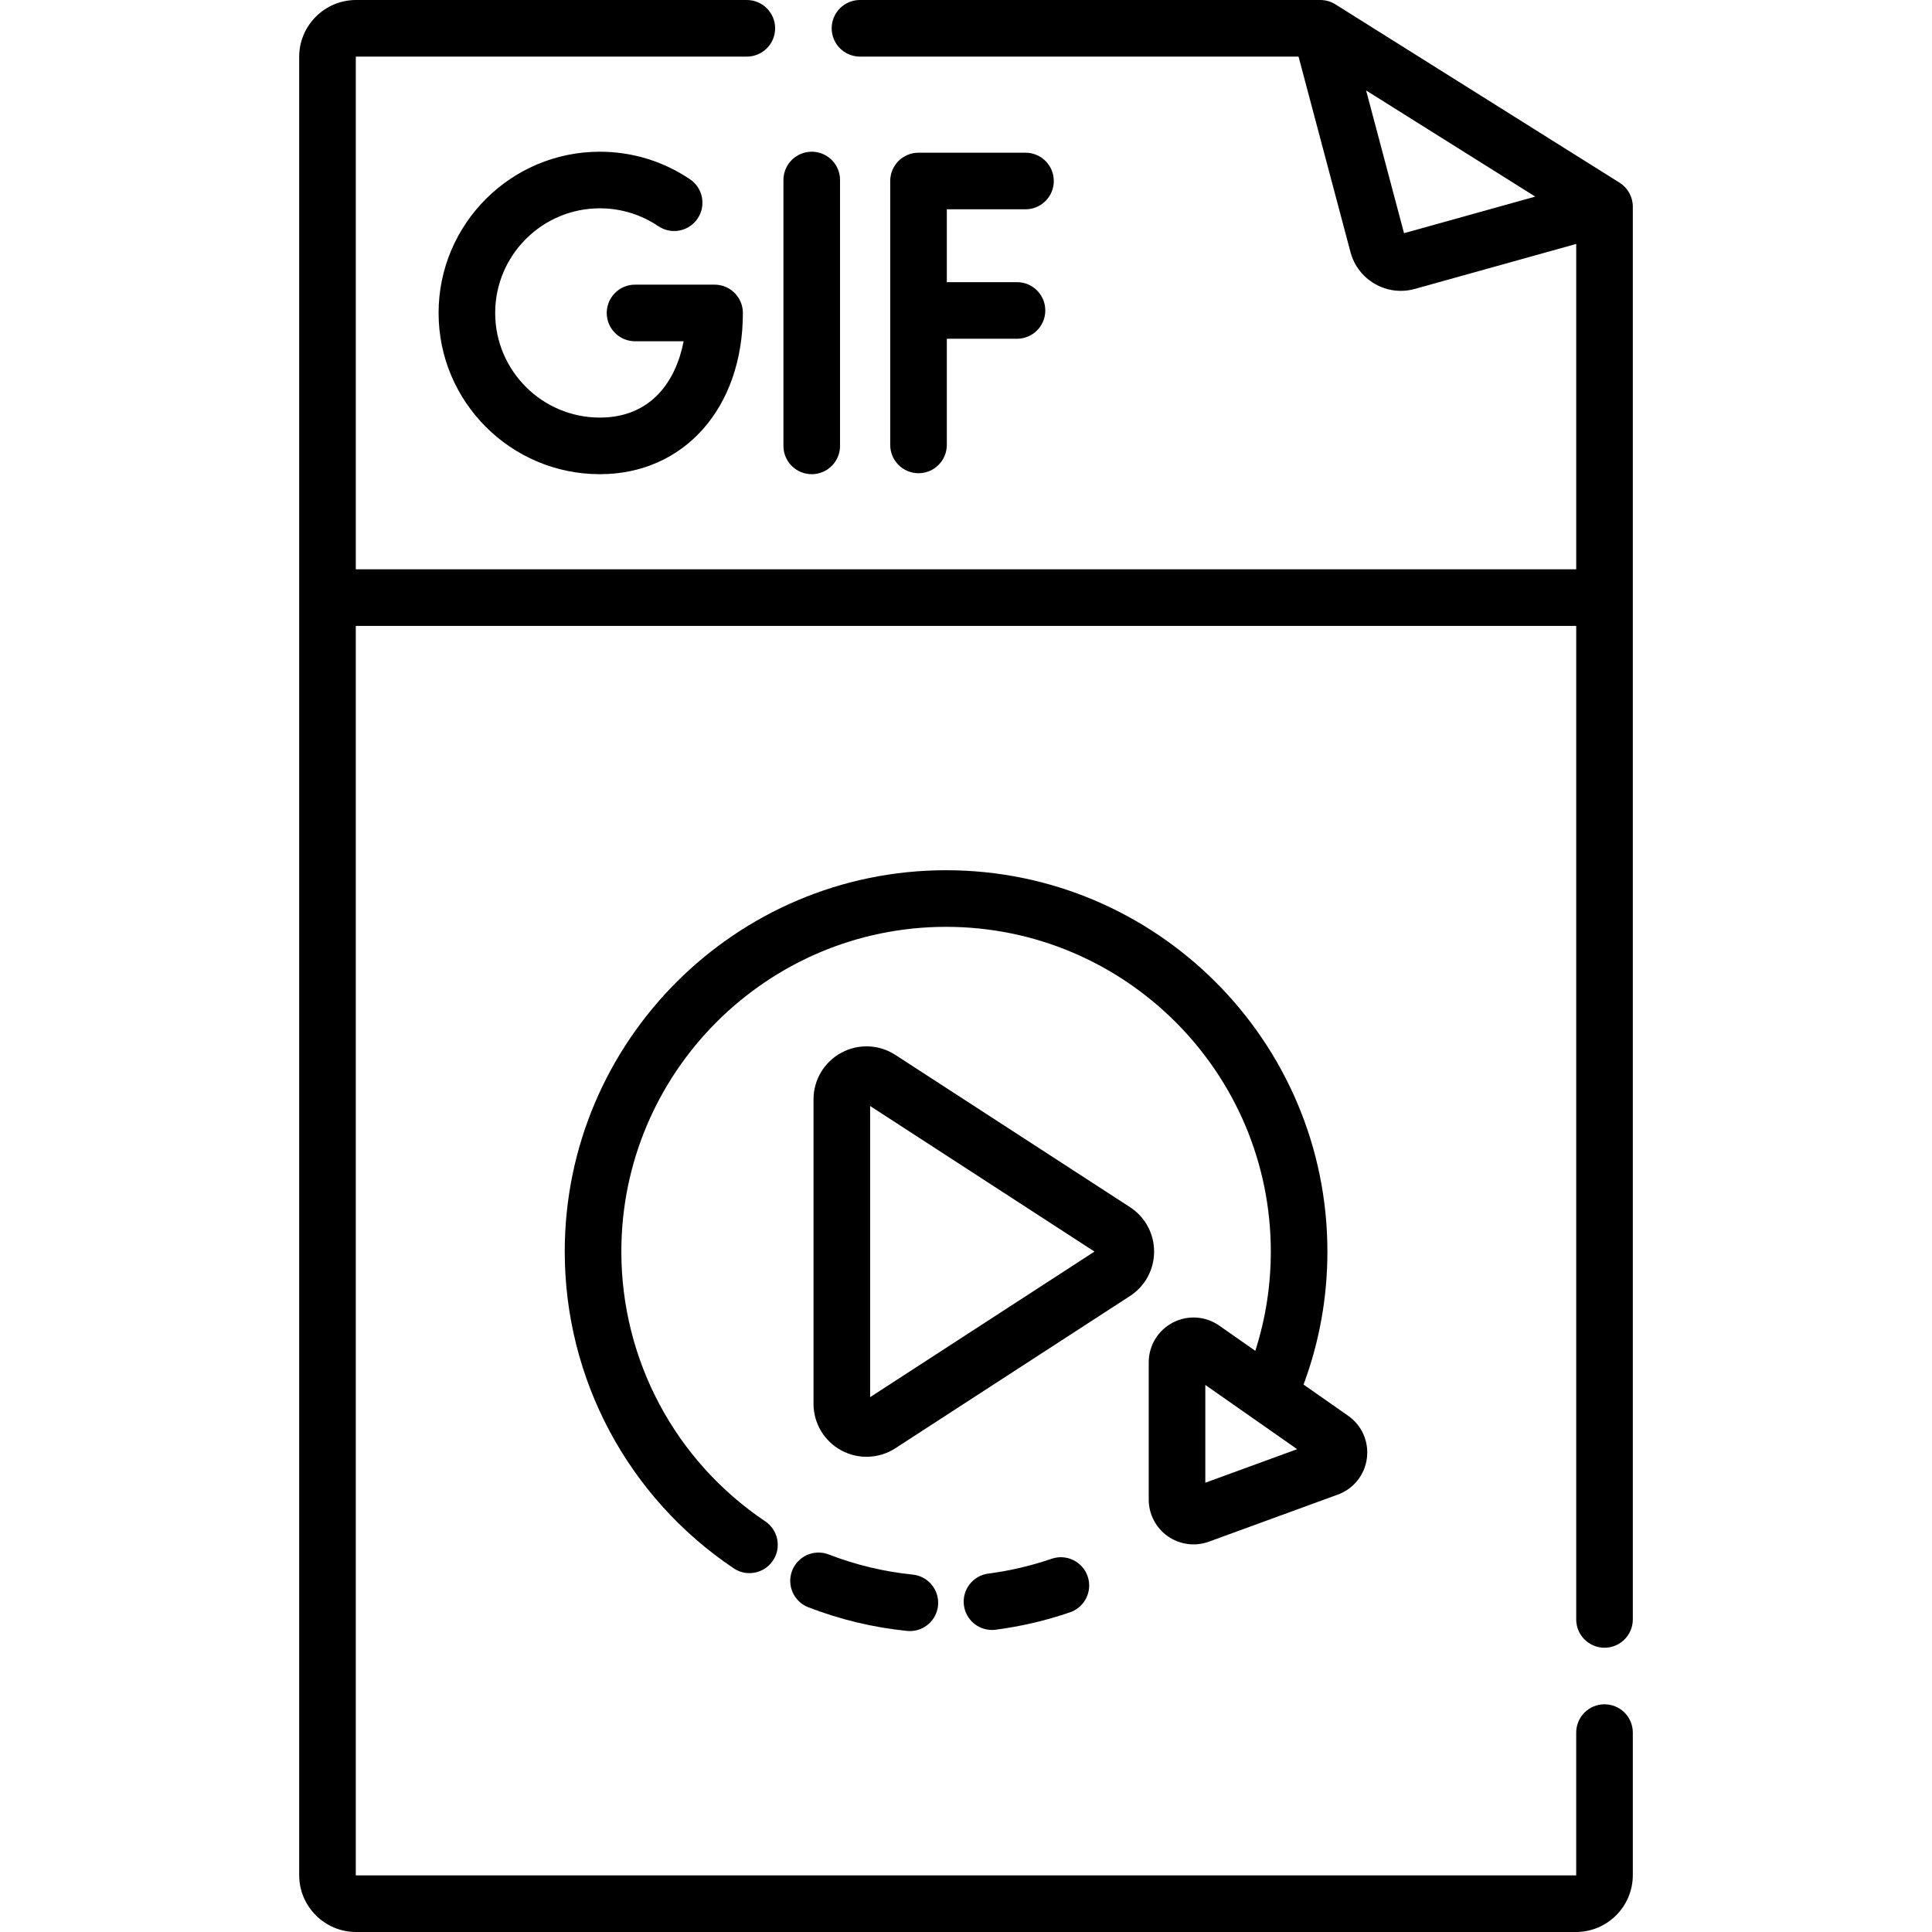 <svg id="Capa_1" enable-background="new 0 0 512 512" height="512" viewBox="0 0 512 512" width="512" xmlns="http://www.w3.org/2000/svg"><g><path d="m429.201 48.417-75.316-47.27c-1.196-.75-2.578-1.147-3.988-1.147h-121.992c-4.142 0-7.5 3.357-7.5 7.5s3.358 7.5 7.5 7.5h116.223l13.76 51.799c.957 3.6 3.264 6.601 6.496 8.449 3.236 1.851 6.997 2.316 10.575 1.316l42.754-11.918v86.228h-323.426v-135.801c0-.04.033-.073.074-.073h103.557c4.142 0 7.5-3.357 7.5-7.5s-3.358-7.5-7.5-7.5h-103.558c-8.312 0-15.074 6.762-15.074 15.073v481.853c0 8.312 6.762 15.074 15.074 15.074h323.279c8.312 0 15.074-6.763 15.074-15.074v-37.772c0-4.143-3.357-7.5-7.5-7.5s-7.5 3.357-7.5 7.5v37.772c0 .04-.034.074-.074.074h-323.279c-.041 0-.074-.033-.074-.074v-331.052h323.427v263.293c0 4.143 3.357 7.5 7.5 7.5s7.5-3.357 7.5-7.5v-374.397c0-2.582-1.327-4.981-3.512-6.353zm-57.121 13.378-10.047-37.824 44.822 28.131z"/><path d="m215.119 125.666c4.142 0 7.5-3.357 7.5-7.5v-70.459c0-4.143-3.358-7.5-7.5-7.5s-7.5 3.357-7.5 7.5v70.459c0 4.143 3.358 7.5 7.5 7.5z"/><path d="m271.766 55.466c4.143 0 7.5-3.357 7.5-7.5s-3.357-7.5-7.5-7.5h-28.348c-4.142 0-7.5 3.357-7.5 7.5v69.942c0 4.143 3.358 7.5 7.5 7.5s7.5-3.357 7.5-7.5v-28.134h18.596c4.143 0 7.5-3.357 7.5-7.5s-3.357-7.5-7.5-7.5h-18.596v-19.308z"/><path d="m158.958 55.207c5.557 0 10.916 1.636 15.499 4.731 3.434 2.318 8.095 1.416 10.413-2.017 2.319-3.433 1.416-8.095-2.017-10.413-7.072-4.777-15.334-7.302-23.895-7.302-23.561 0-42.729 19.168-42.729 42.729s19.168 42.729 42.729 42.729c22.322 0 37.912-17.571 37.912-42.729 0-4.143-3.358-7.5-7.5-7.5h-21.078c-4.142 0-7.5 3.357-7.5 7.5s3.358 7.5 7.5 7.5h12.876c-2.012 10.487-8.553 20.229-22.21 20.229-15.29 0-27.729-12.439-27.729-27.729s12.438-27.728 27.729-27.728z"/><path d="m219.632 411.953c-3.865-1.501-8.208.42-9.703 4.283-1.497 3.862.421 8.207 4.283 9.703 8.386 3.249 17.185 5.36 26.154 6.273.258.025.515.039.769.039 3.8 0 7.059-2.879 7.452-6.741.419-4.121-2.581-7.802-6.702-8.222-7.632-.775-15.119-2.571-22.253-5.335z"/><path d="m278.705 413.086c-5.429 1.865-11.076 3.188-16.786 3.93-4.107.534-7.004 4.297-6.471 8.404.491 3.779 3.716 6.534 7.428 6.534.322 0 .648-.021.977-.063 6.708-.872 13.346-2.426 19.728-4.619 3.917-1.346 6.002-5.613 4.655-9.53-1.347-3.919-5.612-5.999-9.531-4.656z"/><path d="m305.847 331.68c0-4.777-2.393-9.182-6.4-11.782l-62.167-40.338c-4.323-2.804-9.821-3.02-14.349-.559-4.528 2.459-7.341 7.188-7.341 12.341v80.675c0 5.153 2.813 9.883 7.341 12.342 4.539 2.466 10.034 2.241 14.35-.559l62.166-40.338c4.008-2.601 6.4-7.005 6.4-11.782zm-75.257 38.58v-77.16l59.457 38.58z"/><path d="m309.493 407.133c3.169 2.217 7.236 2.756 10.883 1.425h.002l34.155-12.476c4.176-1.524 7.128-5.21 7.704-9.617.577-4.408-1.328-8.729-4.972-11.277l-11.813-8.262c4.195-11.255 6.324-23.09 6.324-35.246 0-55.724-45.334-101.058-101.057-101.058s-101.057 45.334-101.057 101.058c0 33.729 16.736 65.108 44.769 83.94 1.284.862 2.737 1.275 4.175 1.275 2.414 0 4.785-1.164 6.232-3.318 2.31-3.438 1.395-8.099-2.043-10.408-23.877-16.041-38.133-42.766-38.133-71.489 0-47.452 38.605-86.058 86.057-86.058s86.057 38.605 86.057 86.058c0 9.031-1.391 17.845-4.109 26.305l-9.557-6.684c-3.644-2.548-8.355-2.854-12.297-.801s-6.391 6.091-6.391 10.536v36.362c0 3.875 1.896 7.514 5.071 9.735zm9.929-40.107 24.338 17.021-24.338 8.89z"/></g></svg>